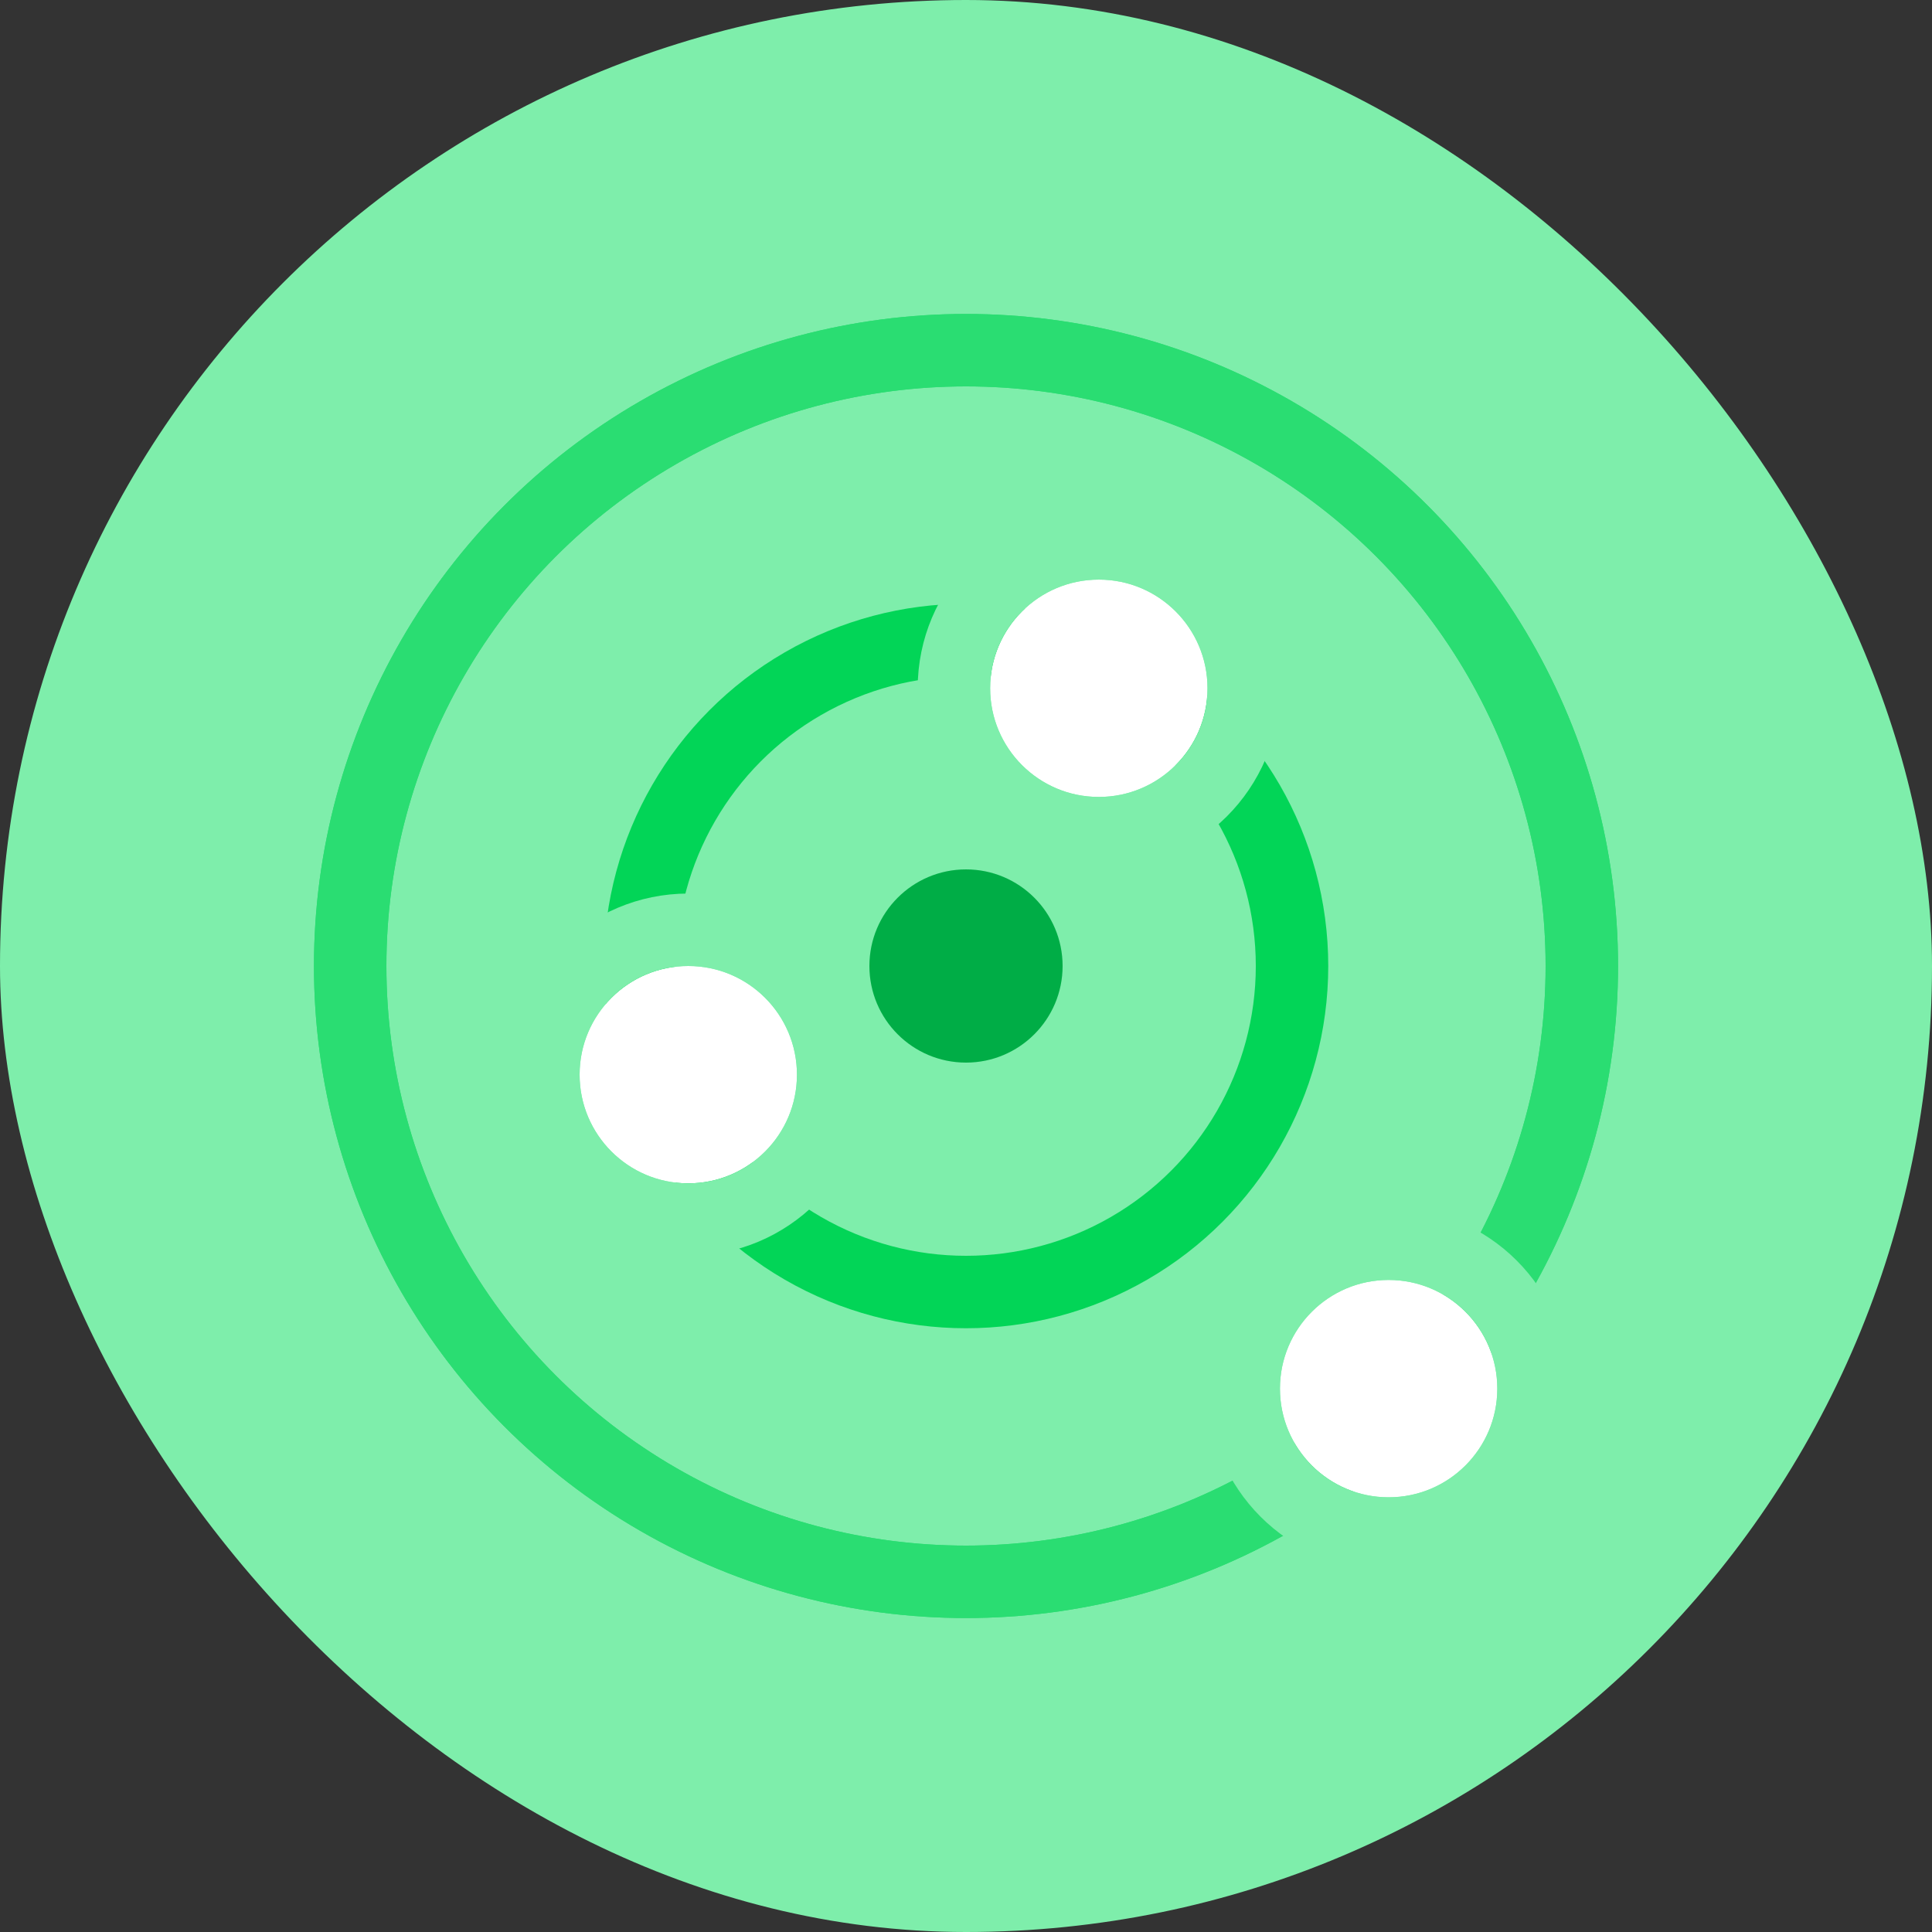 <?xml version="1.0" encoding="UTF-8"?>
<svg width="80px" height="80px" viewBox="0 0 80 80" version="1.1" xmlns="http://www.w3.org/2000/svg" xmlns:xlink="http://www.w3.org/1999/xlink">
    <rect x="0" y="0" width="80" height="80" fill="#333333" stroke="none"/>
    <!-- Generator: Sketch 48.2 (47327) - http://www.bohemiancoding.com/sketch -->
    <title>Group 3</title>
    <desc>Created with Sketch.</desc>
    <defs>
        <rect id="path-1" x="0" y="0" width="80" height="80" rx="40"></rect>
        <circle id="path-3" cx="45.5" cy="28.5" r="4.5"></circle>
        <circle id="path-4" cx="28.5" cy="44.5" r="4.5"></circle>
        <circle id="path-5" cx="57.5" cy="57.5" r="4.5"></circle>
    </defs>
    <g id="8.0-Sobre-ABRE" stroke="none" stroke-width="1" fill="none" fill-rule="evenodd" transform="translate(-241, -1320)">
        <g id="Section-02" transform="translate(239, 1214)">
            <g id="Title-of-this-column-+-Nunc-quis-massa-vita-Copy-3-+-Rectangle-15-+-Line-+-Line-3-Copy-45" transform="translate(1, 106)">
                <g id="Group-3" transform="translate(1, 0)">
                    <g id="Group-17">
                        <mask id="mask-2" fill="white">
                            <use xlink:href="#path-1"></use>
                        </mask>
                        <use id="Mask" fill="#7EEEAB" xlink:href="#path-1"></use>
                        <circle id="Oval-2" stroke="#2ADD72" stroke-width="3" mask="url(#mask-2)" cx="40" cy="40" r="25.5"></circle>
                        <circle id="Oval-2" stroke="#2ADD72" stroke-width="3" mask="url(#mask-2)" cx="40" cy="40" r="25.5"></circle>
                        <circle id="Oval-2" stroke="#02D557" stroke-width="3" mask="url(#mask-2)" cx="40" cy="40" r="13.5"></circle>
                        <g id="Oval" mask="url(#mask-2)">
                            <use fill="#FFFFFF" fill-rule="evenodd" xlink:href="#path-3"></use>
                            <circle stroke="#7EEEAB" stroke-width="3" cx="45.5" cy="28.5" r="6"></circle>
                        </g>
                        <g id="Oval-Copy" mask="url(#mask-2)">
                            <use fill="#FFFFFF" fill-rule="evenodd" xlink:href="#path-4"></use>
                            <circle stroke="#7EEEAB" stroke-width="3" cx="28.5" cy="44.5" r="6"></circle>
                        </g>
                        <g id="Oval-Copy-2" mask="url(#mask-2)">
                            <use fill="#FFFFFF" fill-rule="evenodd" xlink:href="#path-5"></use>
                            <circle stroke="#7EEEAB" stroke-width="3" cx="57.5" cy="57.5" r="6"></circle>
                        </g>
                        <circle id="Oval-Copy-3" fill="#00AD46" mask="url(#mask-2)" cx="40" cy="40" r="4"></circle>
                    </g>
                </g>
            </g>
        </g>
    </g>
</svg>